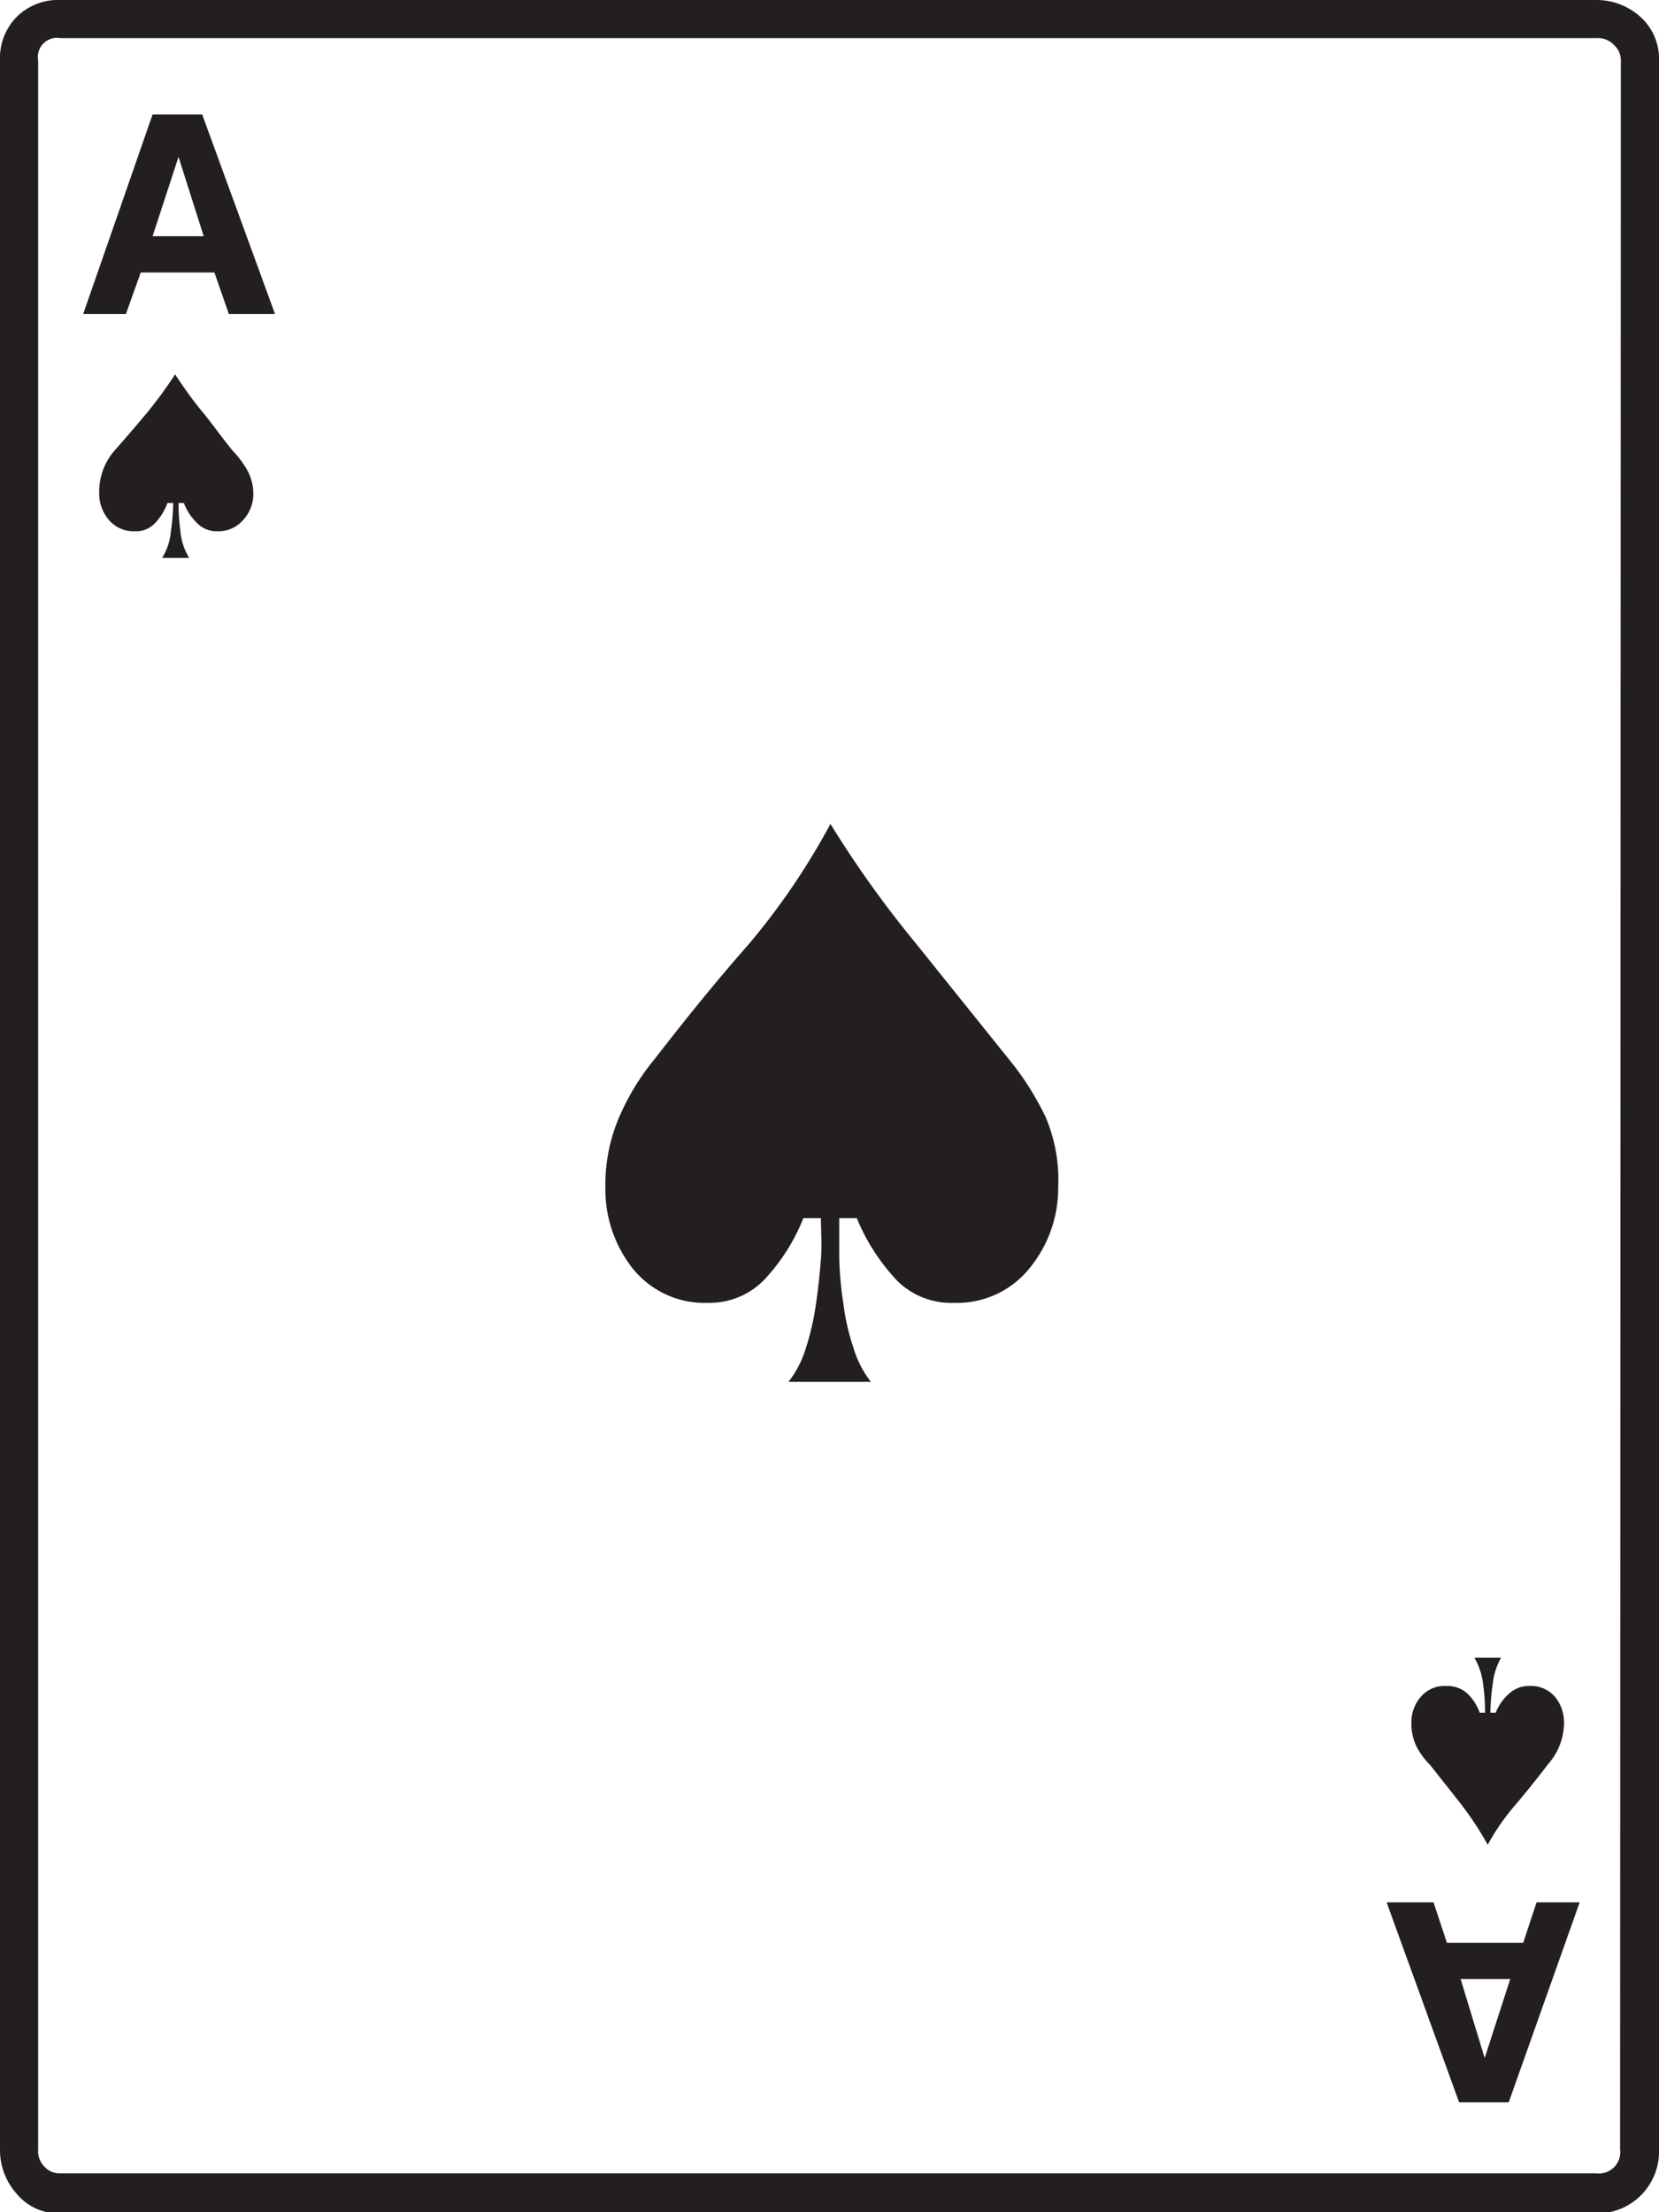 <svg xmlns="http://www.w3.org/2000/svg" viewBox="0 0 43.49 57.97">
  <g id="Layer_2" data-name="Layer 2">
    <g id="Layer_1-2" data-name="Layer 1">
      <path d="M43.49,56.32A1.62,1.62,0,0,1,41.84,58H1.58a1.43,1.43,0,0,1-1.14-.51A1.72,1.72,0,0,1,0,56.32V1.58A1.54,1.54,0,0,1,.44.44,1.54,1.54,0,0,1,1.58,0H41.84A1.71,1.71,0,0,1,43,.44a1.47,1.47,0,0,1,.49,1.14Zm-1-54.74a.52.52,0,0,0-.16-.38A.58.58,0,0,0,41.84,1H1.58A.5.5,0,0,0,1,1.58V56.32a.58.58,0,0,0,.18.47.52.52,0,0,0,.38.16H41.84a.56.56,0,0,0,.63-.63ZM7.21,8.23H6L5.62,7.14H3.69L3.3,8.23H2.18L4,3h1.3ZM6.64,12.9a1,1,0,0,1-.26.72.85.85,0,0,1-.68.3.71.71,0,0,1-.55-.23,1.4,1.4,0,0,1-.33-.51H4.68a5.19,5.19,0,0,0,.05.74,1.57,1.57,0,0,0,.23.7H4.25a1.57,1.57,0,0,0,.23-.7,5.35,5.35,0,0,0,.06-.74H4.39a1.49,1.49,0,0,1-.31.51.67.67,0,0,1-.53.23.85.85,0,0,1-.7-.3,1.07,1.07,0,0,1-.25-.72A1.64,1.64,0,0,1,3,11.81c.31-.35.6-.69.86-1a11.54,11.54,0,0,0,.73-1c.23.35.48.7.73,1s.52.69.78,1a2.62,2.62,0,0,1,.37.49A1.27,1.27,0,0,1,6.64,12.9ZM5.34,6.19,4.68,4.11,4,6.19Zm22.4,24.92A3.31,3.31,0,0,1,27,33.22a2.44,2.44,0,0,1-2,.92,2,2,0,0,1-1.6-.71,5.35,5.35,0,0,1-.94-1.51H22c0,.33,0,.69,0,1.07a9.59,9.59,0,0,0,.11,1.18,5.92,5.92,0,0,0,.26,1.14,2.71,2.71,0,0,0,.46.9H20.67a2.71,2.71,0,0,0,.46-.9,6.77,6.77,0,0,0,.26-1.14c.06-.4.1-.79.13-1.18s0-.74,0-1.07h-.46a5.1,5.1,0,0,1-.93,1.51,2,2,0,0,1-1.56.71,2.42,2.42,0,0,1-2-.92,3.35,3.35,0,0,1-.7-2.11,4.49,4.49,0,0,1,.35-1.81,6.34,6.34,0,0,1,.95-1.56c.82-1.06,1.64-2.07,2.46-3a18.39,18.39,0,0,0,2.14-3.15A28.11,28.11,0,0,0,24,24.71l2.41,3a7.55,7.55,0,0,1,1,1.56A4.2,4.2,0,0,1,27.74,31.11ZM41.41,49.85l-1.86,5.24h-1.3l-1.9-5.24h1.23l.35,1.06h2l.35-1.06ZM41,45.14a1.64,1.64,0,0,1-.42,1.09c-.29.38-.57.73-.85,1.06A6,6,0,0,0,39,48.34a8.55,8.55,0,0,0-.72-1.09l-.79-1a2,2,0,0,1-.35-.47,1.35,1.35,0,0,1-.14-.62,1,1,0,0,1,.25-.7.81.81,0,0,1,.66-.28.77.77,0,0,1,.57.21,1.32,1.32,0,0,1,.31.49h.14a5.19,5.19,0,0,0-.05-.74,1.75,1.75,0,0,0-.23-.7h.7a1.75,1.75,0,0,0-.22.7,5.35,5.35,0,0,0-.06.74h.14a1.28,1.28,0,0,1,.34-.49.76.76,0,0,1,.54-.21.83.83,0,0,1,.67.28A1.05,1.05,0,0,1,41,45.14Zm-1.41,6.72h-1.3l.63,2.07Z" style="fill: #231f20"/>
    </g>
  </g>
</svg>
